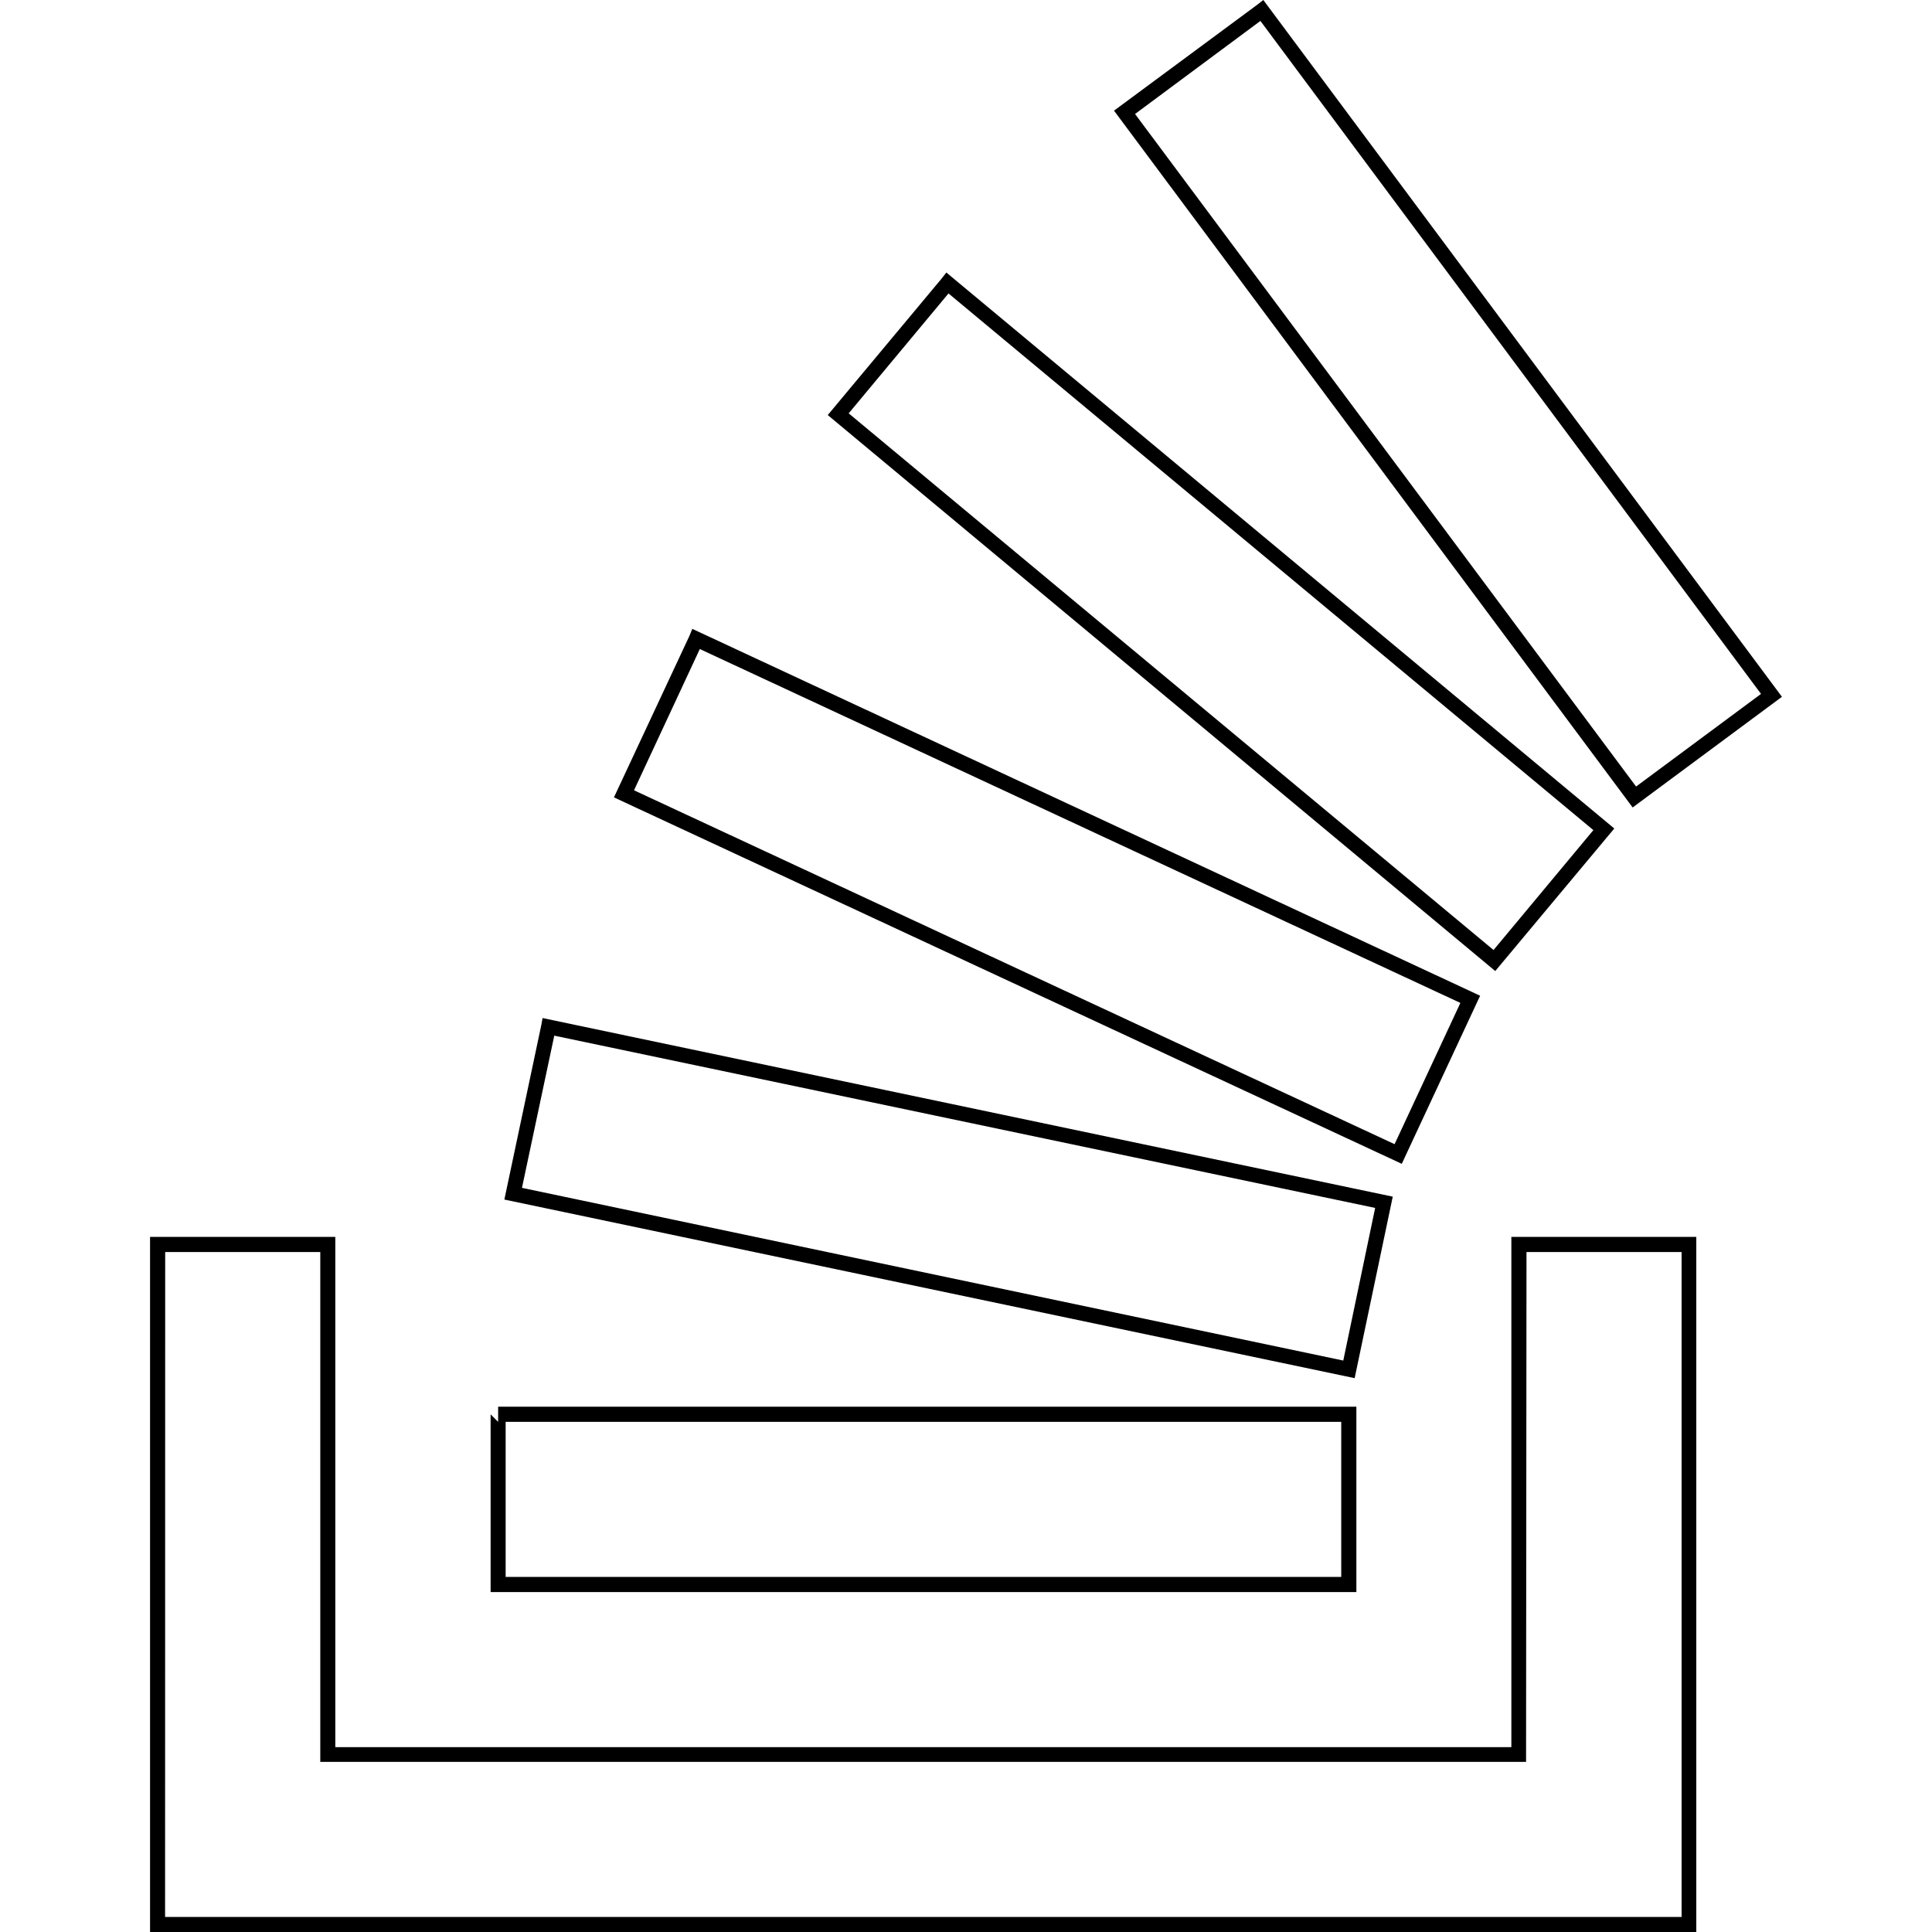 <svg height="18" viewBox="0 0 18 18" width="18" xmlns="http://www.w3.org/2000/svg"><path d="m11.77 0-.055.043-1.336.988 4.832 6.492 1.391-1.031zm-.027.195 4.664 6.27-1.164.863-4.668-6.266zm-2.926 2.344-.043.055-1.062 1.273 6.219 5.18 1.109-1.328zm.02.195 6.008 5-.93 1.117-6.008-5zm-2.387 3.125-.027.066-.703 1.504 7.34 3.414.73-1.566zm.07.188 7.086 3.297-.613 1.316-7.086-3.297zm-1.465 3.438-.012.066-.344 1.625 7.922 1.664.355-1.691zm.109.164 7.648 1.605-.297 1.422-7.652-1.609zm-3.766 1.875v6.477h14.406v-6.477h-1.723v4.754h-10.957v-4.754zm.141.141h1.445v4.75h11.234l.004-4.75h1.445v6.195h-14.129zm3.102 1.441v.141l-.07-.07v1.656h8.066v-1.727zm.07.141h7.785v1.445h-7.785zm0 0"/></svg>